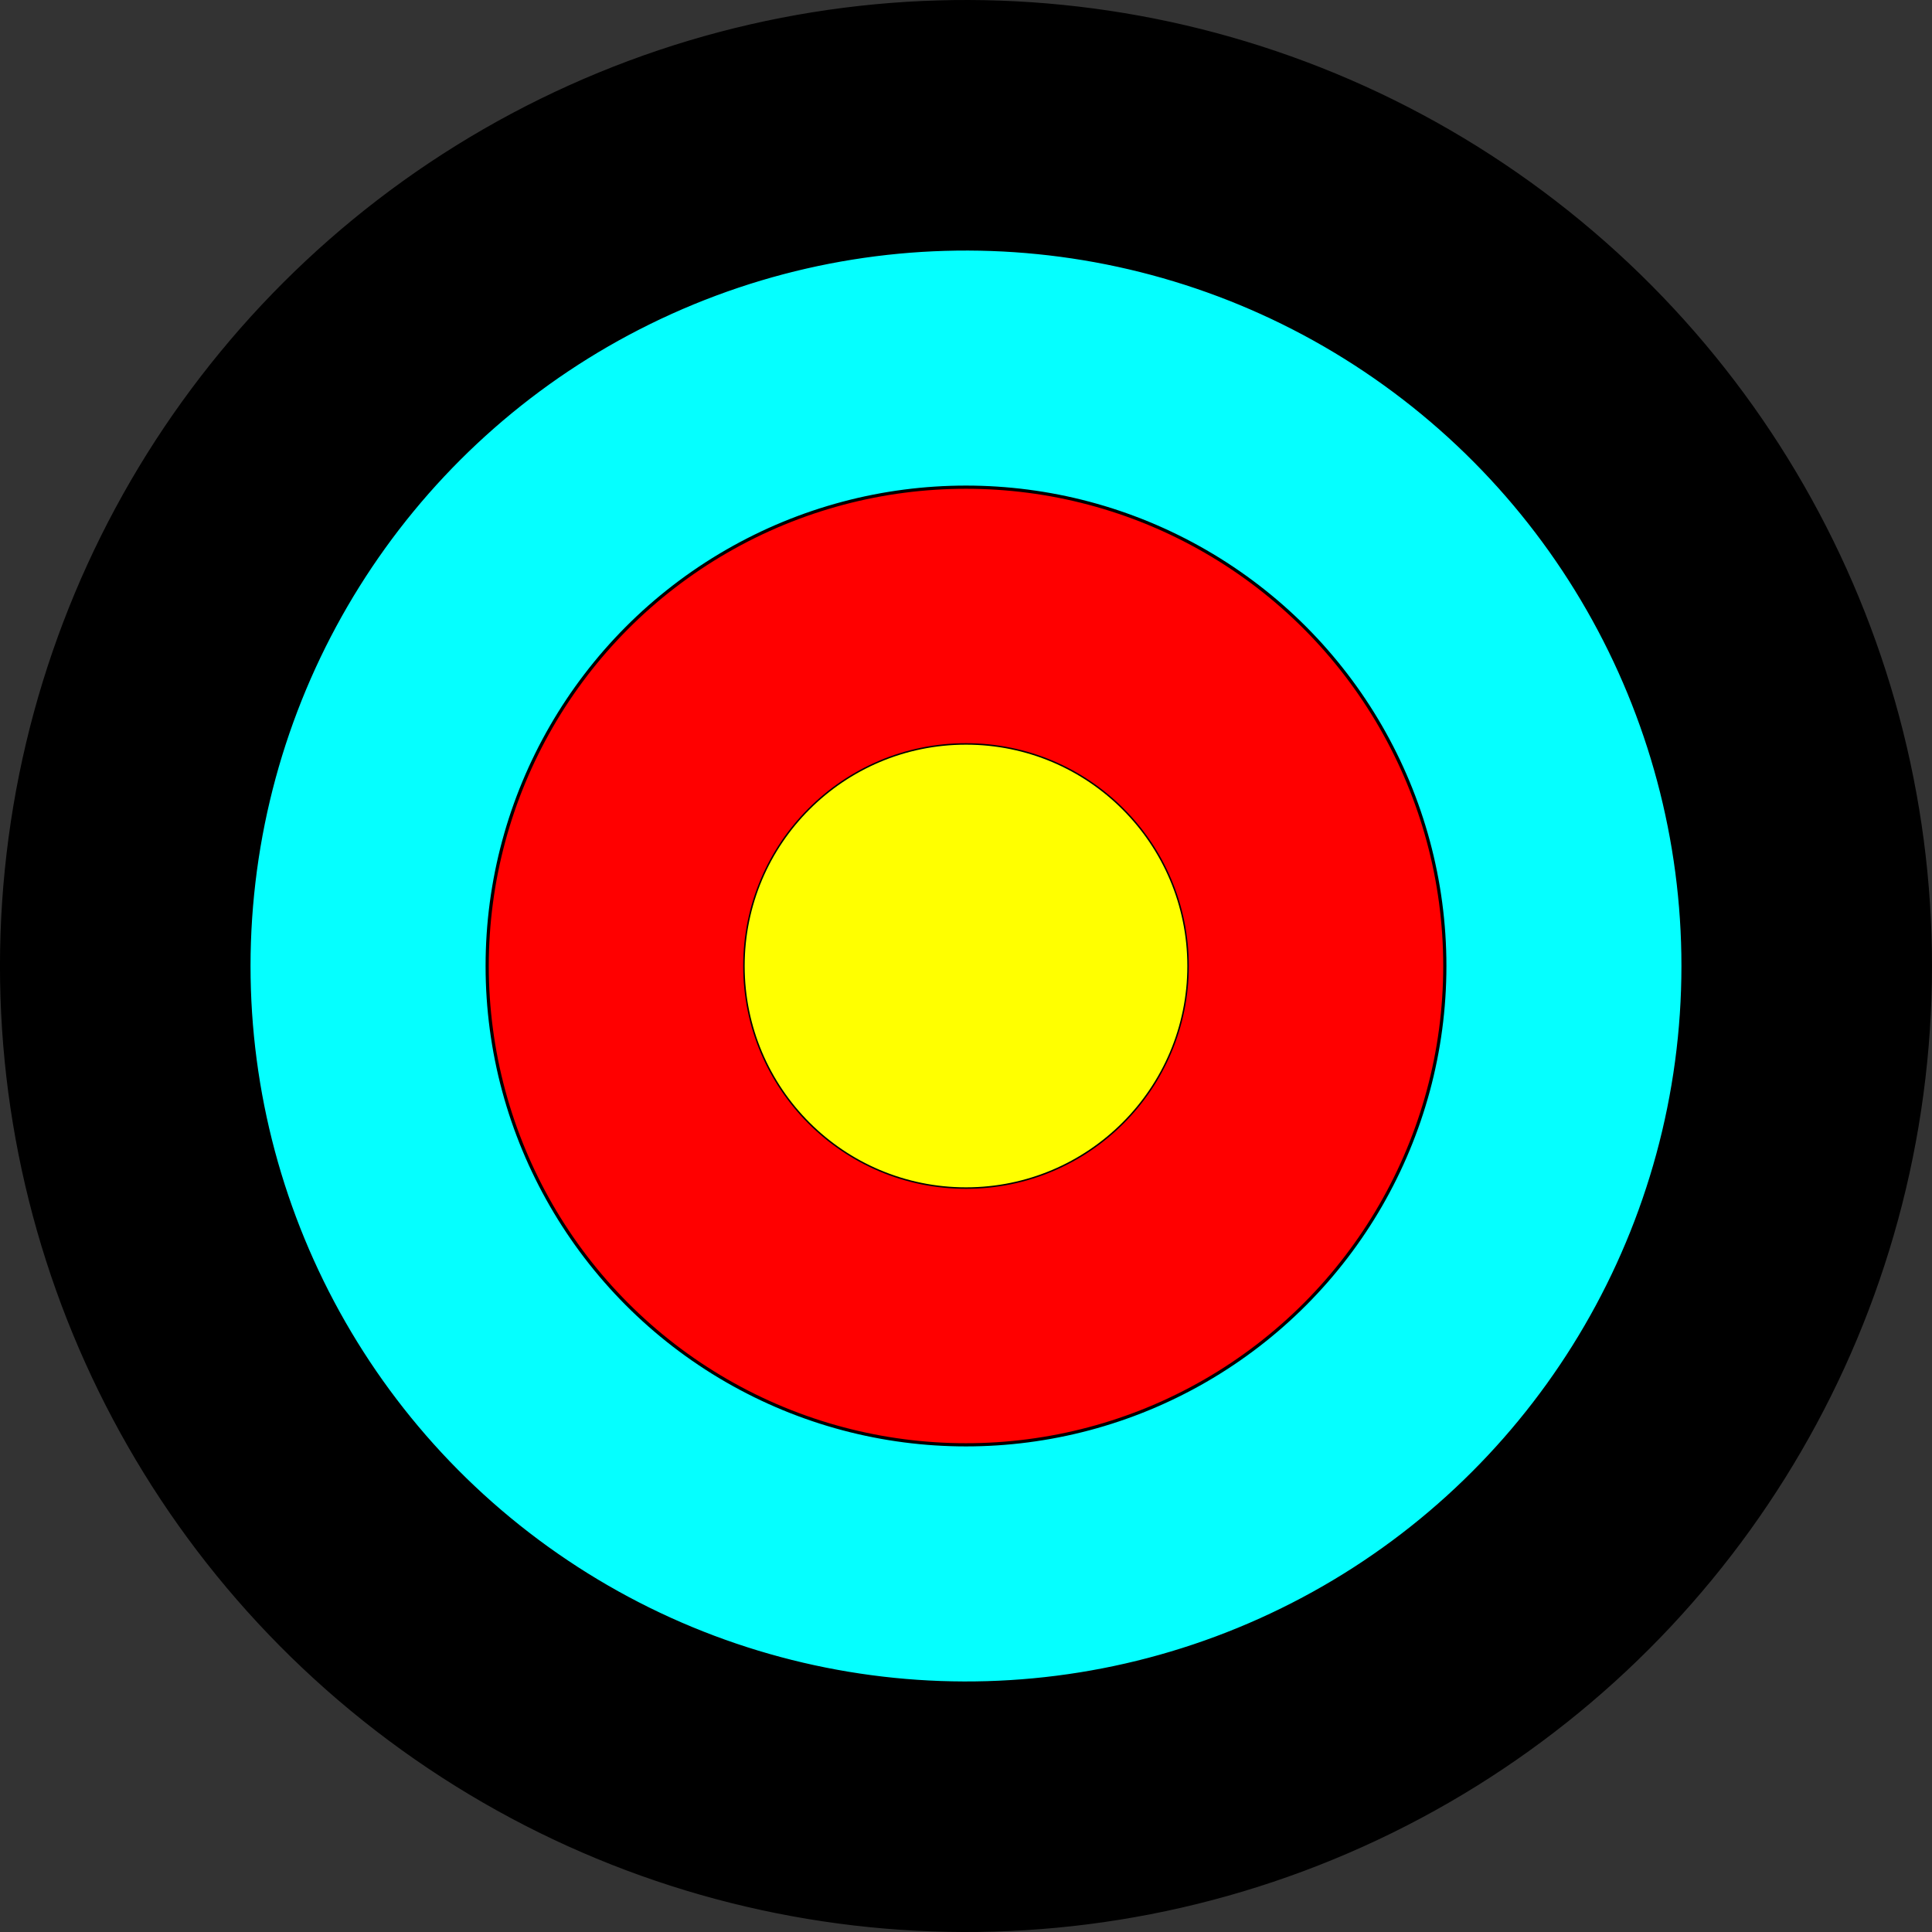 <svg width="1304.98" height="1304.98" xmlns="http://www.w3.org/2000/svg"><rect width="100%" height="100%" fill="#333333" stroke="none"/><g transform="translate(-639.51 -611.51)"><circle style="opacity:1;fill:#000;fill-opacity:1;stroke:#000;stroke-width:4.342;stroke-dasharray:none;stroke-opacity:1" cx="1411.914" cy="1128.476" r="650.317" transform="rotate(5.739)"/><circle style="opacity:1;fill:#05ffff;fill-opacity:1;stroke:#000;stroke-width:3.238;stroke-dasharray:none;stroke-opacity:1" cx="1411.914" cy="1128.476" r="484.87" transform="rotate(5.739)"/><circle style="opacity:1;fill:red;fill-opacity:1;stroke:#000;stroke-width:2.16;stroke-dasharray:none;stroke-opacity:1" cx="1292" cy="1264" r="323.421"/><circle style="opacity:1;fill:#ff0;fill-opacity:1;stroke:#000;stroke-width:1.002;stroke-dasharray:none;stroke-opacity:1" cx="1292" cy="1264" r="150"/></g></svg>